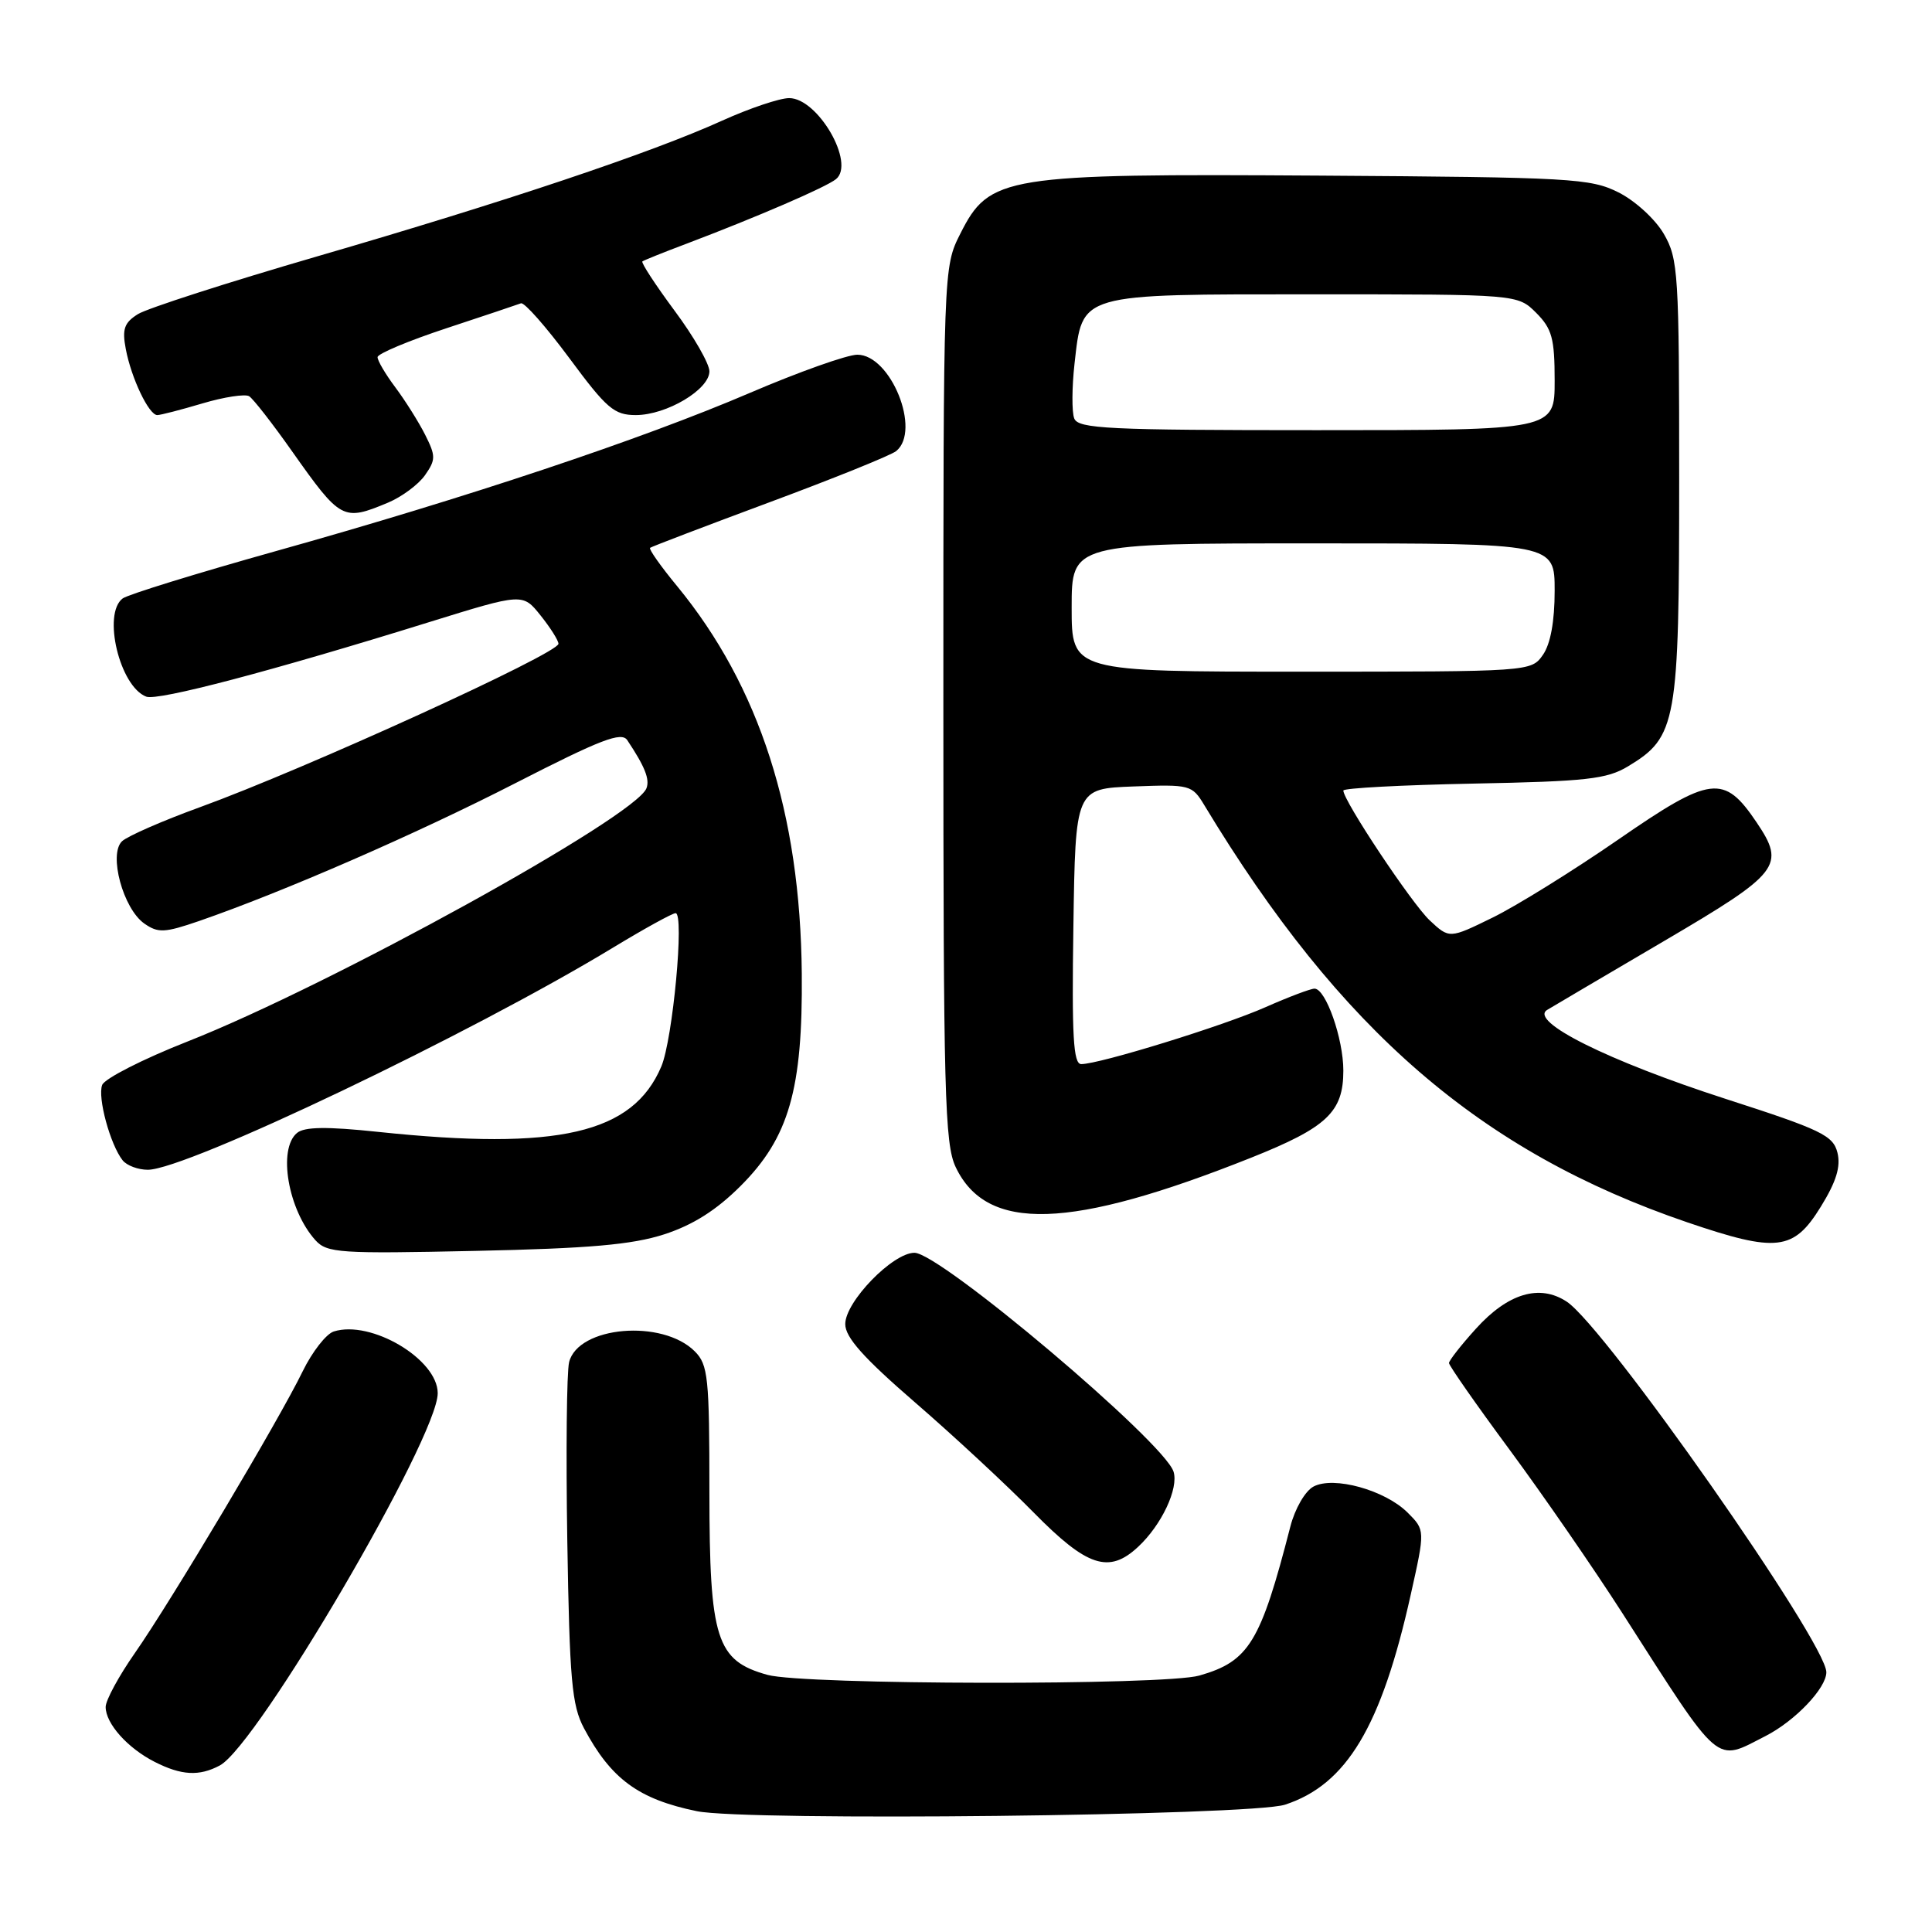 <?xml version="1.0" encoding="UTF-8" standalone="no"?>
<!DOCTYPE svg PUBLIC "-//W3C//DTD SVG 1.1//EN" "http://www.w3.org/Graphics/SVG/1.1/DTD/svg11.dtd" >
<svg xmlns="http://www.w3.org/2000/svg" xmlns:xlink="http://www.w3.org/1999/xlink" version="1.1" viewBox="0 0 256 256">
 <g >
 <path fill="currentColor"
d=" M 170.27 239.13 C 178.44 236.46 183.04 228.78 186.93 211.30 C 188.84 202.75 188.84 202.75 186.53 200.44 C 183.53 197.44 176.71 195.55 174.04 196.98 C 172.94 197.57 171.59 199.90 170.98 202.27 C 167.03 217.63 165.50 220.14 158.92 222.02 C 154.30 223.35 106.52 223.27 101.70 221.93 C 94.91 220.05 94.01 217.22 94.00 197.75 C 94.00 182.50 93.83 180.83 92.06 179.06 C 87.76 174.76 76.61 175.72 75.41 180.49 C 75.09 181.78 74.98 192.43 75.17 204.16 C 75.47 222.63 75.77 225.97 77.38 229.00 C 80.96 235.72 84.60 238.40 92.33 239.99 C 98.88 241.34 165.75 240.60 170.27 239.13 Z  M 29.13 233.93 C 34.13 231.25 58.00 190.48 58.00 184.61 C 58.00 180.11 49.16 174.86 44.22 176.43 C 43.22 176.75 41.36 179.13 40.10 181.72 C 37.01 188.09 22.66 212.18 17.87 219.04 C 15.74 222.09 14.00 225.30 14.00 226.18 C 14.00 228.38 16.91 231.64 20.50 233.46 C 24.04 235.26 26.40 235.39 29.13 233.93 Z  M 233.95 230.03 C 237.86 228.03 242.00 223.69 242.00 221.58 C 242.00 217.66 212.67 175.79 207.59 172.47 C 204.00 170.11 199.80 171.37 195.56 176.07 C 193.60 178.23 192.00 180.28 192.00 180.61 C 192.00 180.95 195.61 186.12 200.03 192.10 C 204.44 198.07 211.16 207.81 214.96 213.73 C 228.20 234.39 227.16 233.49 233.95 230.03 Z  M 150.80 204.97 C 153.92 202.07 156.20 197.22 155.50 195.00 C 154.25 191.07 124.58 166.00 121.17 166.00 C 118.29 166.00 112.00 172.48 112.00 175.45 C 112.00 177.21 114.42 179.92 121.25 185.83 C 126.34 190.23 133.41 196.80 136.97 200.42 C 144.05 207.62 146.94 208.57 150.80 204.97 Z  M 88.00 163.56 C 91.82 162.32 94.92 160.36 98.15 157.13 C 104.53 150.75 106.38 144.35 106.24 129.00 C 106.05 107.78 100.64 90.96 89.74 77.69 C 87.56 75.05 85.94 72.75 86.14 72.59 C 86.34 72.43 93.47 69.71 102.00 66.54 C 110.53 63.37 118.06 60.33 118.75 59.77 C 122.09 57.06 118.04 47.00 113.60 47.00 C 112.27 47.00 105.85 49.28 99.34 52.07 C 84.91 58.25 61.87 65.94 36.50 73.04 C 26.05 75.97 16.94 78.78 16.25 79.30 C 13.55 81.34 15.86 90.97 19.38 92.31 C 20.90 92.90 36.01 88.92 56.88 82.43 C 69.26 78.59 69.26 78.59 71.62 81.54 C 72.93 83.17 73.99 84.86 74.00 85.30 C 74.00 86.59 40.50 101.87 26.46 106.97 C 21.53 108.76 16.90 110.79 16.17 111.47 C 14.36 113.19 16.31 120.41 19.13 122.38 C 20.95 123.65 21.80 123.61 26.35 122.05 C 37.54 118.18 55.17 110.50 68.34 103.75 C 79.63 97.97 82.35 96.92 83.12 98.08 C 85.45 101.58 86.12 103.25 85.66 104.45 C 84.20 108.24 43.78 130.55 24.81 138.02 C 18.94 140.33 13.86 142.92 13.54 143.76 C 12.90 145.41 14.61 151.68 16.25 153.75 C 16.80 154.44 18.30 155.00 19.59 155.00 C 24.69 155.00 62.47 136.96 81.29 125.53 C 85.40 123.04 89.10 121.00 89.52 121.00 C 90.71 121.00 89.15 137.71 87.63 141.31 C 83.86 150.21 73.99 152.49 50.11 149.98 C 43.30 149.26 40.35 149.30 39.36 150.12 C 36.78 152.25 38.17 160.32 41.80 164.34 C 43.34 166.03 45.00 166.14 62.98 165.75 C 78.06 165.43 83.75 164.93 88.00 163.56 Z  M 241.27 159.89 C 243.32 156.57 243.93 154.58 243.47 152.73 C 242.90 150.45 241.32 149.69 228.66 145.61 C 213.06 140.57 202.52 135.31 205.02 133.81 C 205.83 133.32 212.80 129.21 220.50 124.69 C 235.88 115.66 236.62 114.70 232.76 108.97 C 228.43 102.55 226.71 102.76 214.41 111.26 C 208.41 115.40 200.92 120.05 197.77 121.59 C 192.05 124.39 192.05 124.39 189.44 121.95 C 187.05 119.70 178.00 106.10 178.00 104.75 C 178.00 104.43 185.76 104.02 195.25 103.83 C 210.23 103.54 212.92 103.24 215.73 101.54 C 222.18 97.65 222.50 95.82 222.50 63.50 C 222.50 36.18 222.38 34.30 220.47 31.00 C 219.35 29.06 216.68 26.61 214.47 25.50 C 210.75 23.63 208.25 23.49 175.00 23.27 C 133.00 23.00 131.11 23.30 127.25 30.96 C 125.00 35.42 125.00 35.42 125.00 93.31 C 125.00 144.82 125.18 151.58 126.63 154.64 C 130.75 163.31 141.78 162.96 165.76 153.41 C 175.84 149.39 178.00 147.35 178.00 141.86 C 178.00 137.61 175.67 131.00 174.18 131.00 C 173.67 131.00 170.75 132.10 167.70 133.45 C 162.09 135.94 145.69 141.00 143.27 141.00 C 142.22 141.00 142.01 137.31 142.23 122.75 C 142.50 104.50 142.50 104.50 150.20 104.21 C 157.69 103.93 157.95 103.99 159.59 106.71 C 177.62 136.57 196.21 152.62 223.56 161.96 C 235.45 166.01 237.66 165.75 241.27 159.89 Z  M 51.40 66.61 C 53.24 65.84 55.45 64.20 56.32 62.96 C 57.75 60.91 57.75 60.42 56.33 57.60 C 55.47 55.90 53.69 53.07 52.38 51.32 C 51.07 49.57 50.01 47.77 50.03 47.32 C 50.04 46.87 54.14 45.15 59.14 43.50 C 64.14 41.85 68.59 40.36 69.03 40.19 C 69.48 40.03 72.35 43.29 75.43 47.44 C 80.39 54.15 81.38 55.00 84.26 55.00 C 88.33 54.99 94.00 51.62 94.00 49.20 C 94.00 48.20 91.92 44.57 89.37 41.15 C 86.83 37.72 84.92 34.79 85.12 34.64 C 85.33 34.48 87.97 33.42 91.00 32.28 C 100.34 28.74 109.44 24.81 110.77 23.74 C 113.37 21.65 108.38 13.00 104.57 13.00 C 103.31 13.00 99.31 14.35 95.68 15.99 C 86.32 20.24 66.92 26.74 42.00 33.98 C 30.17 37.42 19.50 40.86 18.28 41.62 C 16.46 42.76 16.16 43.60 16.67 46.26 C 17.40 50.12 19.73 55.00 20.84 55.00 C 21.28 55.00 23.98 54.30 26.84 53.45 C 29.70 52.60 32.48 52.18 33.01 52.50 C 33.54 52.83 36.10 56.11 38.70 59.80 C 45.15 68.93 45.45 69.09 51.40 66.61 Z  M 142.00 80.50 C 142.00 72.00 142.00 72.00 174.00 72.00 C 206.00 72.00 206.00 72.00 206.00 78.28 C 206.00 82.34 205.45 85.34 204.44 86.78 C 202.89 88.99 202.77 89.00 172.44 89.00 C 142.00 89.00 142.00 89.00 142.00 80.50 Z  M 142.34 55.44 C 142.01 54.58 142.03 51.32 142.38 48.19 C 143.45 38.78 142.70 39.00 174.16 39.00 C 201.09 39.00 201.09 39.00 203.55 41.45 C 205.65 43.56 206.00 44.84 206.00 50.45 C 206.00 57.00 206.00 57.00 174.47 57.00 C 146.81 57.00 142.86 56.81 142.34 55.44 Z "/>
</g>
</svg>